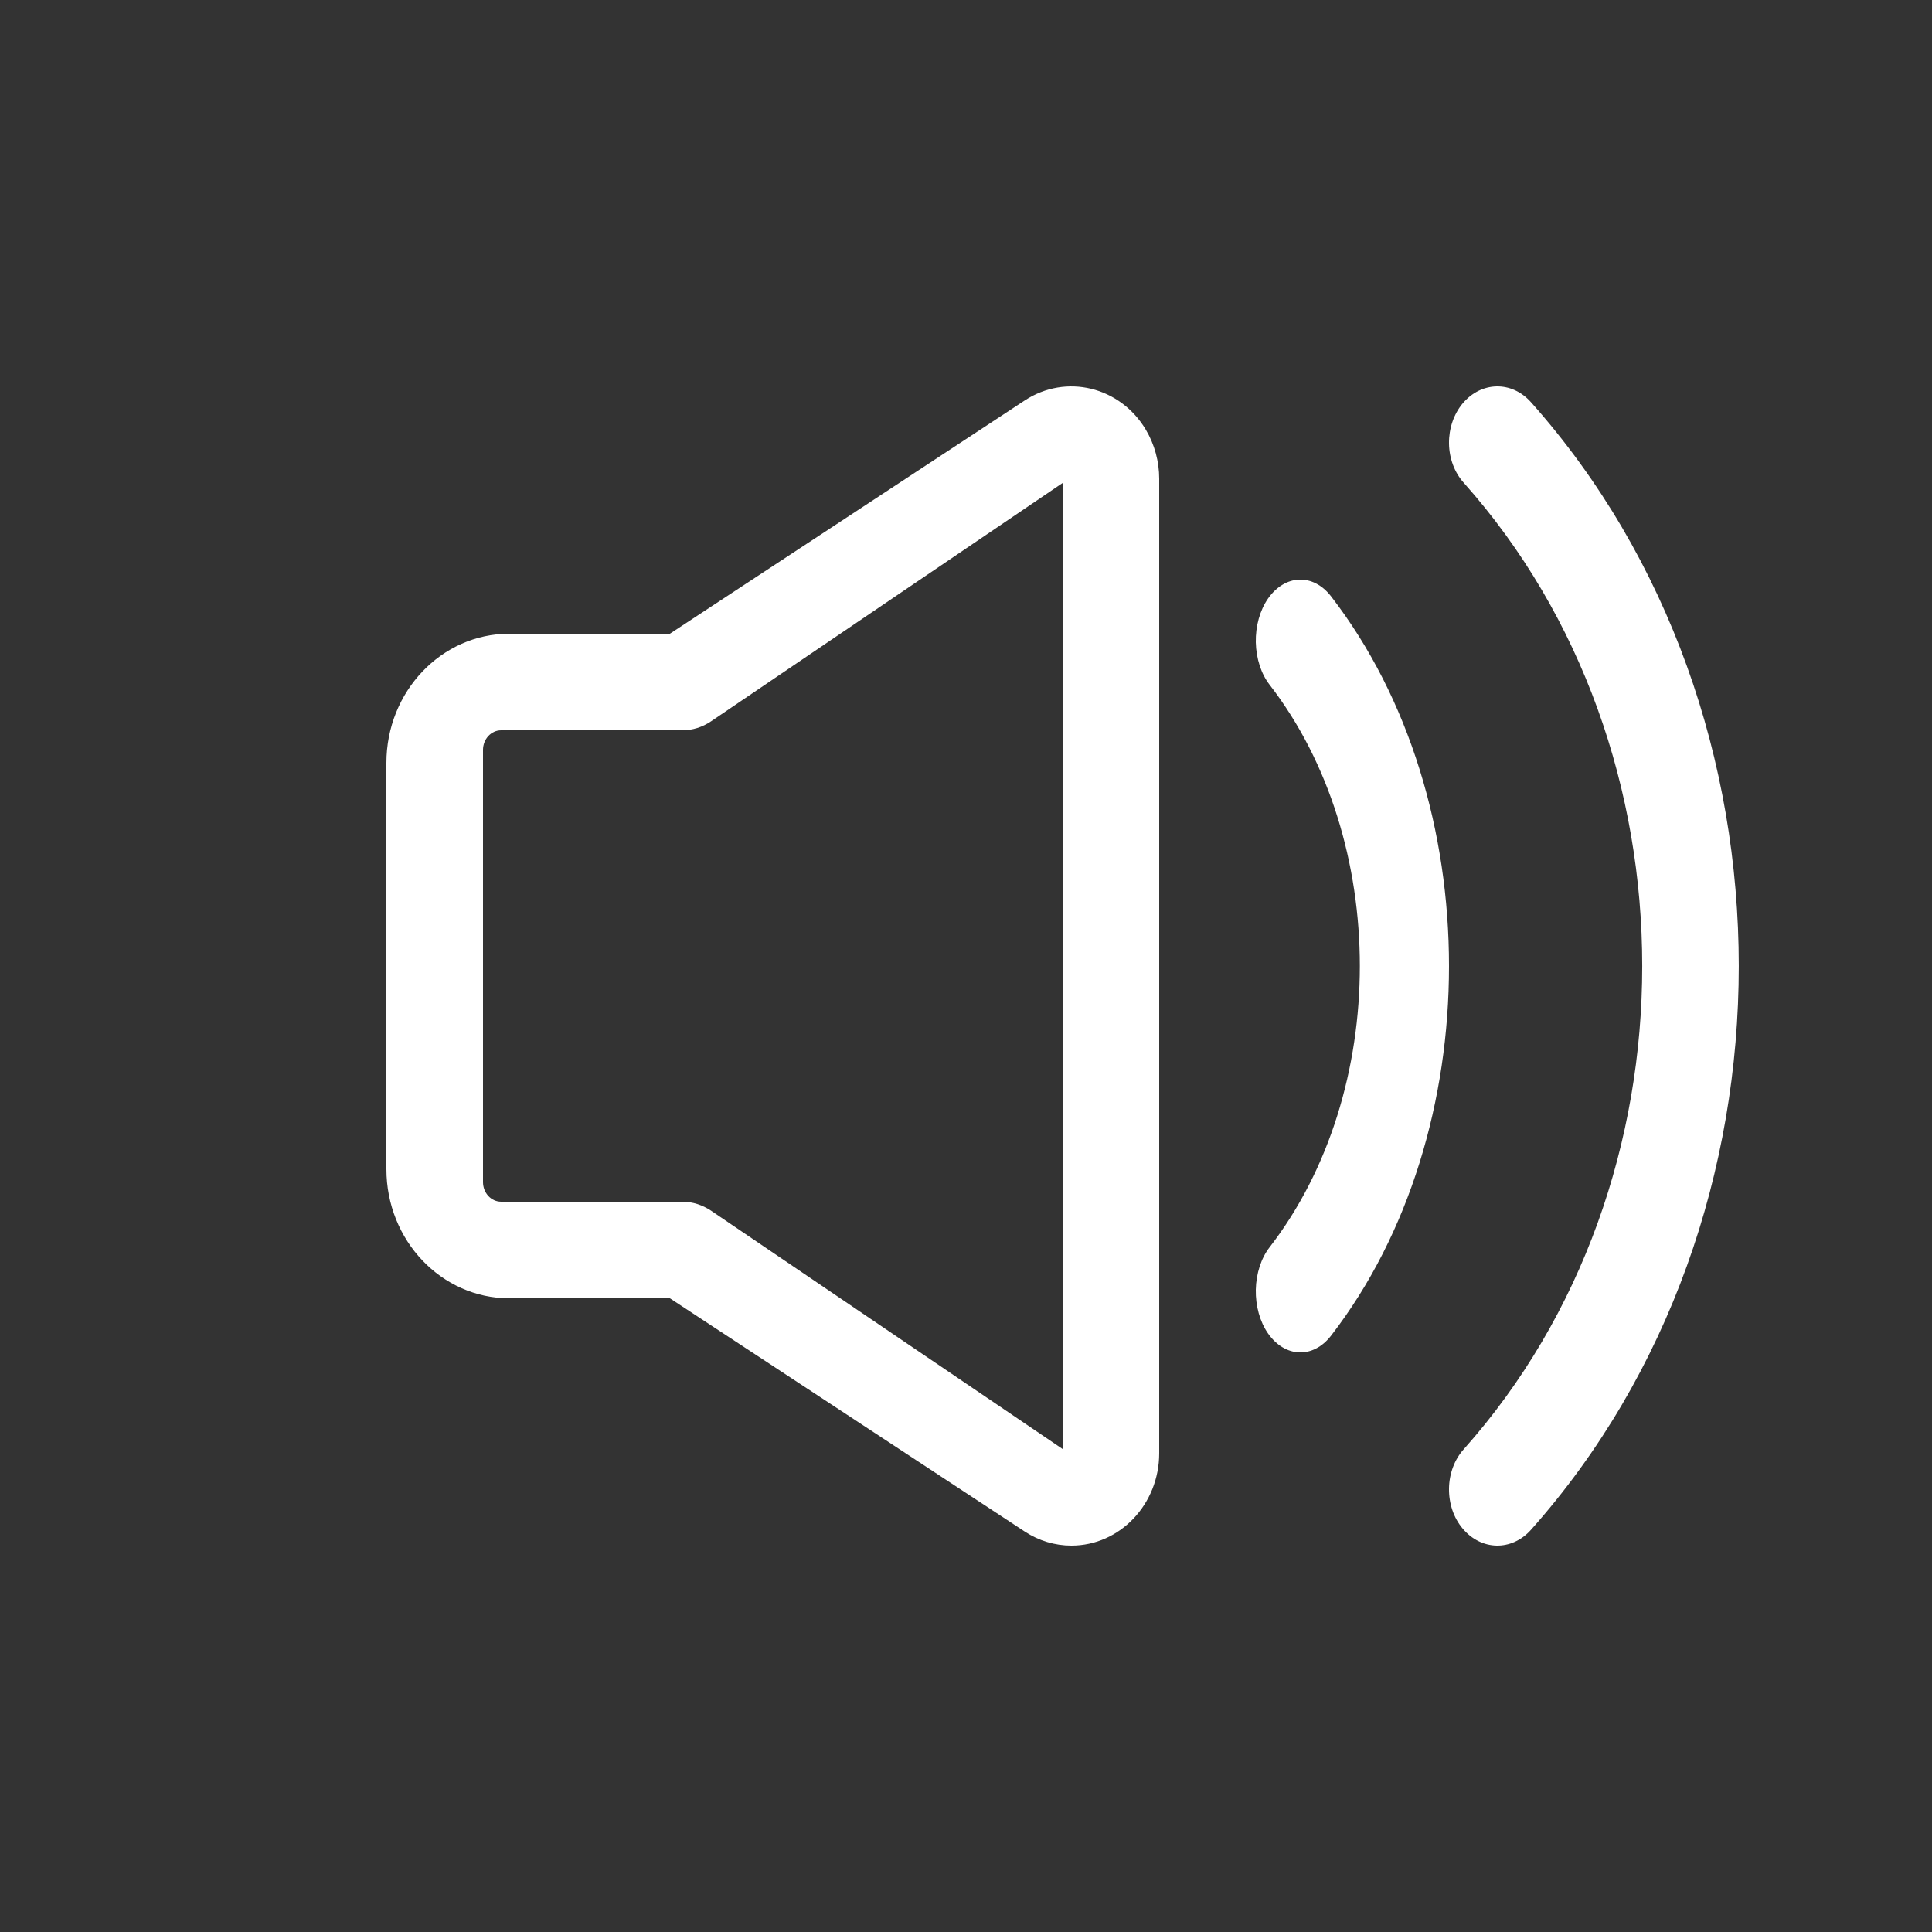 <?xml version="1.0" encoding="UTF-8"?>
<svg width="20px" height="20px" viewBox="0 0 20 20" version="1.1" xmlns="http://www.w3.org/2000/svg" xmlns:xlink="http://www.w3.org/1999/xlink">
    <rect x="0" y="0" width="20" height="20" fill="#333333" stroke="none"/>
    <!-- Generator: Sketch 58 (84663) - https://sketch.com -->
    <title>音频适配器</title>
    <desc>Created with Sketch.</desc>
    <g id="音频适配器" stroke="none" stroke-width="1" fill="none" fill-rule="evenodd">
        <path d="M6.935,6.56 L10.609,4.145 C11.035,3.866 11.596,4.002 11.862,4.449 C11.952,4.601 12,4.777 12,4.956 L12,15.044 C12,15.572 11.593,16 11.091,16 C10.921,16 10.754,15.95 10.609,15.855 L6.935,13.44 L5.273,13.44 C4.57,13.44 4,12.841 4,12.102 L4,7.898 C4,7.159 4.57,6.56 5.273,6.56 L6.935,6.56 Z M7.361,7.467 C7.271,7.528 7.168,7.56 7.063,7.56 L5.188,7.56 C5.084,7.56 5,7.651 5,7.763 L5,12.237 C5,12.349 5.084,12.44 5.188,12.44 L7.063,12.44 C7.168,12.44 7.271,12.473 7.361,12.533 L11,15 L11,5 L7.361,7.467 Z M15.848,15.837 C15.648,16.06 15.334,16.053 15.141,15.823 C15.048,15.713 14.998,15.564 15,15.409 C15.002,15.255 15.057,15.108 15.153,15.002 C17.616,12.237 17.616,7.763 15.153,4.998 C15.057,4.892 15.002,4.745 15,4.591 C14.998,4.436 15.049,4.287 15.141,4.177 C15.334,3.947 15.648,3.94 15.848,4.163 C18.717,7.384 18.717,12.616 15.848,15.837 L15.848,15.837 Z M13.779,13.827 C13.593,14.067 13.303,14.056 13.126,13.803 C13.042,13.682 12.997,13.519 13,13.351 C13.004,13.183 13.055,13.024 13.144,12.91 C14.388,11.299 14.388,8.701 13.144,7.09 C13.055,6.976 13.004,6.817 13,6.649 C12.997,6.481 13.042,6.318 13.126,6.197 C13.303,5.944 13.593,5.933 13.779,6.173 C15.407,8.283 15.407,11.718 13.779,13.827 L13.779,13.827 Z" id="形状" fill="#FFFFFF" fill-rule="nonzero"></path>
    </g>
</svg>